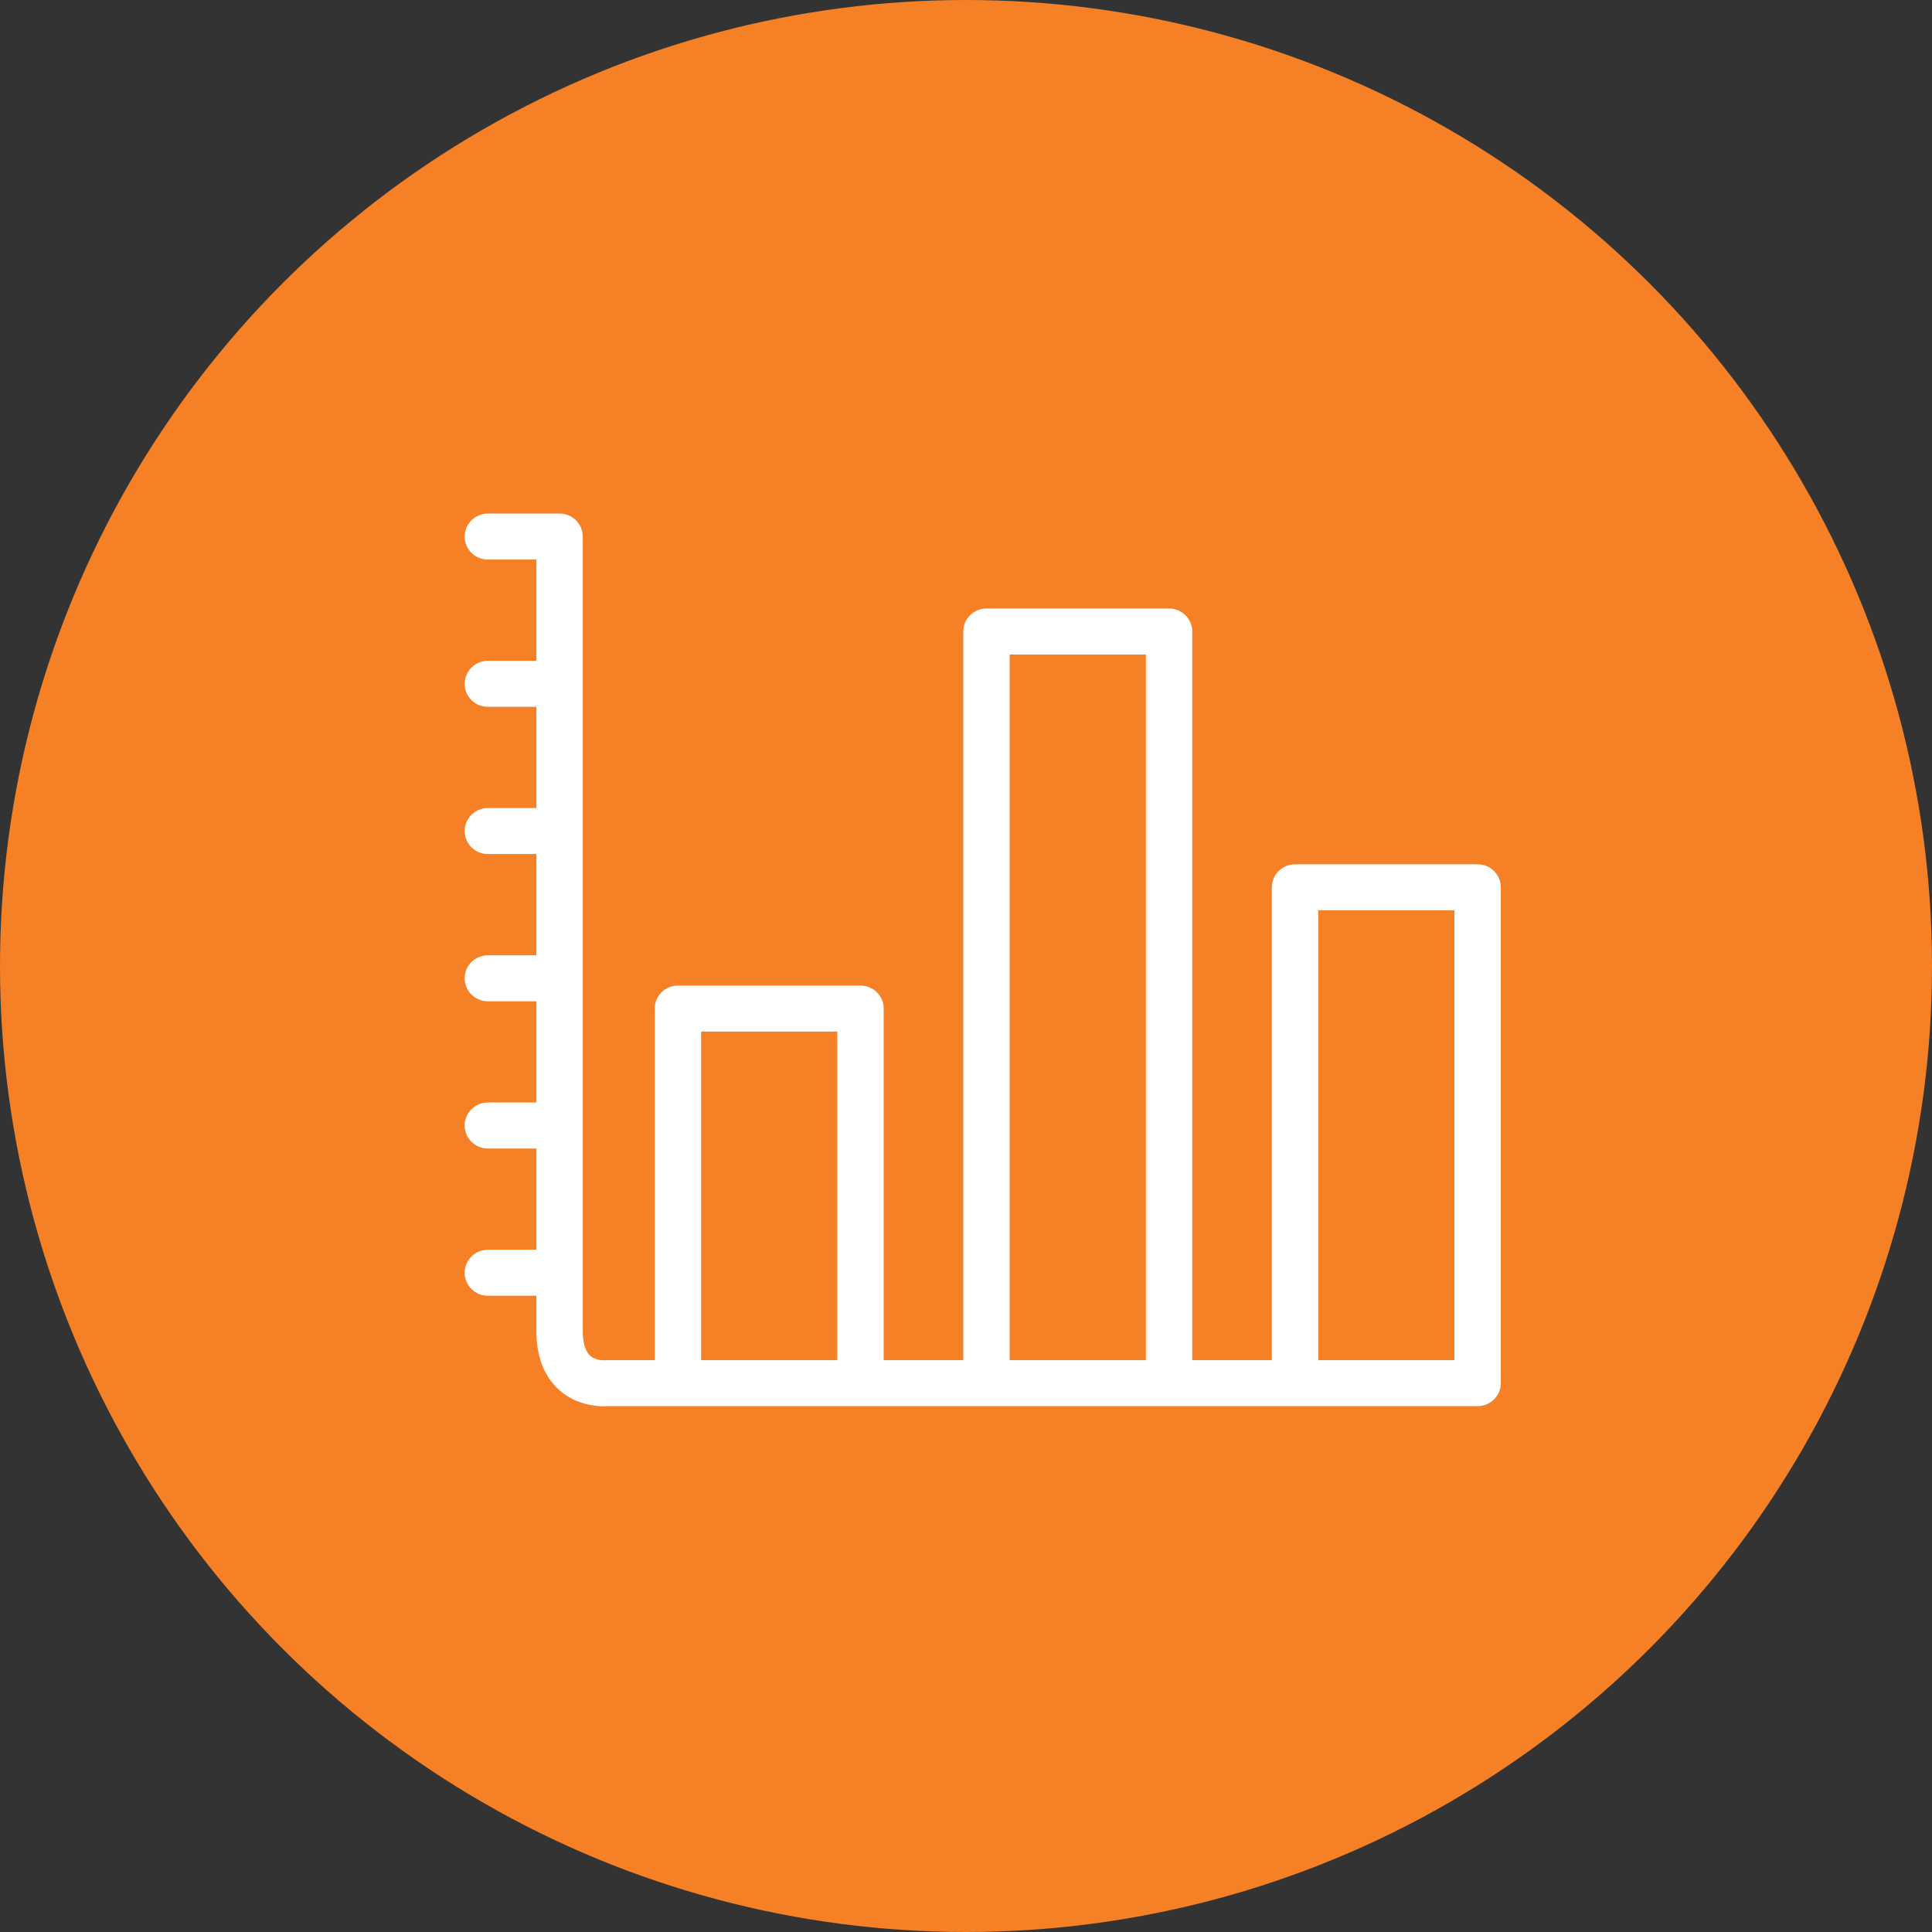 <?xml version="1.0" encoding="UTF-8" standalone="no"?>
<svg width="79px" height="79px" viewBox="0 0 79 79" version="1.1" xmlns="http://www.w3.org/2000/svg" xmlns:xlink="http://www.w3.org/1999/xlink" xmlns:sketch="http://www.bohemiancoding.com/sketch/ns">
    <rect x="0" y="0" width="79" height="79" fill="#333333" stroke="none"/>
    <!-- Generator: Sketch 3.3 (11970) - http://www.bohemiancoding.com/sketch -->
    <title>Icon</title>
    <desc>Created with Sketch.</desc>
    <defs></defs>
    <g id="Welcome" stroke="none" stroke-width="1" fill="none" fill-rule="evenodd" sketch:type="MSPage">
        <g id="Desktop-HD" sketch:type="MSArtboardGroup" transform="translate(-596, -837)">
            <g id="1-copy-2" sketch:type="MSLayerGroup" transform="translate(-61, 837)">
                <g id="Content-Strategy-&amp;-M-+-Rectangle-2" transform="translate(330, 0)" sketch:type="MSShapeGroup">
                    <g id="Icon" transform="translate(327, 0)">
                        <circle id="Oval-1" fill="#F58026" cx="39.5" cy="39.5" r="39.5"></circle>
                        <path d="M60.419,35.341 L52.954,35.341 C52.431,35.341 52.006,35.762 52.006,36.282 L52.006,55.616 L48.751,55.616 L48.751,25.823 C48.751,25.303 48.326,24.882 47.802,24.882 L40.337,24.882 C39.813,24.882 39.388,25.303 39.388,25.823 L39.388,55.616 L36.134,55.616 L36.134,41.24 C36.134,40.721 35.709,40.3 35.185,40.3 L27.72,40.3 C27.197,40.3 26.772,40.721 26.772,41.24 L26.772,55.616 L24.826,55.616 C24.789,55.616 24.751,55.618 24.715,55.623 C24.716,55.624 24.36,55.637 24.138,55.44 C23.883,55.216 23.829,54.758 23.829,54.414 L23.829,21.941 C23.829,21.421 23.405,21 22.881,21 L19.949,21 C19.425,21 19,21.421 19,21.941 C19,22.46 19.425,22.881 19.949,22.881 L21.932,22.881 L21.932,27.02 L19.949,27.02 C19.425,27.02 19,27.442 19,27.961 C19,28.48 19.425,28.902 19.949,28.902 L21.932,28.902 L21.932,33.041 L19.949,33.041 C19.425,33.041 19,33.462 19,33.981 C19,34.501 19.425,34.922 19.949,34.922 L21.932,34.922 L21.932,39.062 L19.949,39.062 C19.425,39.062 19,39.482 19,40.002 C19,40.522 19.425,40.943 19.949,40.943 L21.932,40.943 L21.932,45.081 L19.949,45.081 C19.425,45.081 19,45.503 19,46.022 C19,46.541 19.425,46.963 19.949,46.963 L21.932,46.963 L21.932,51.102 L19.949,51.102 C19.425,51.102 19,51.523 19,52.042 C19,52.562 19.425,52.983 19.949,52.983 L21.932,52.983 L21.932,54.414 C21.932,55.475 22.25,56.294 22.878,56.847 C23.528,57.42 24.302,57.503 24.694,57.503 C24.765,57.503 24.823,57.5 24.866,57.497 L60.419,57.497 C60.943,57.497 61.368,57.076 61.368,56.556 L61.368,36.282 C61.368,35.762 60.943,35.341 60.419,35.341 L60.419,35.341 Z M28.669,42.181 L34.237,42.181 L34.237,55.616 L28.669,55.616 L28.669,42.181 Z M41.285,26.763 L46.854,26.763 L46.854,55.616 L41.285,55.616 L41.285,26.763 Z M53.903,37.222 L59.471,37.222 L59.471,55.616 L53.903,55.616 L53.903,37.222 Z" id="Imported-Layers" fill="#FFFFFF"></path>
                    </g>
                </g>
            </g>
        </g>
    </g>
</svg>